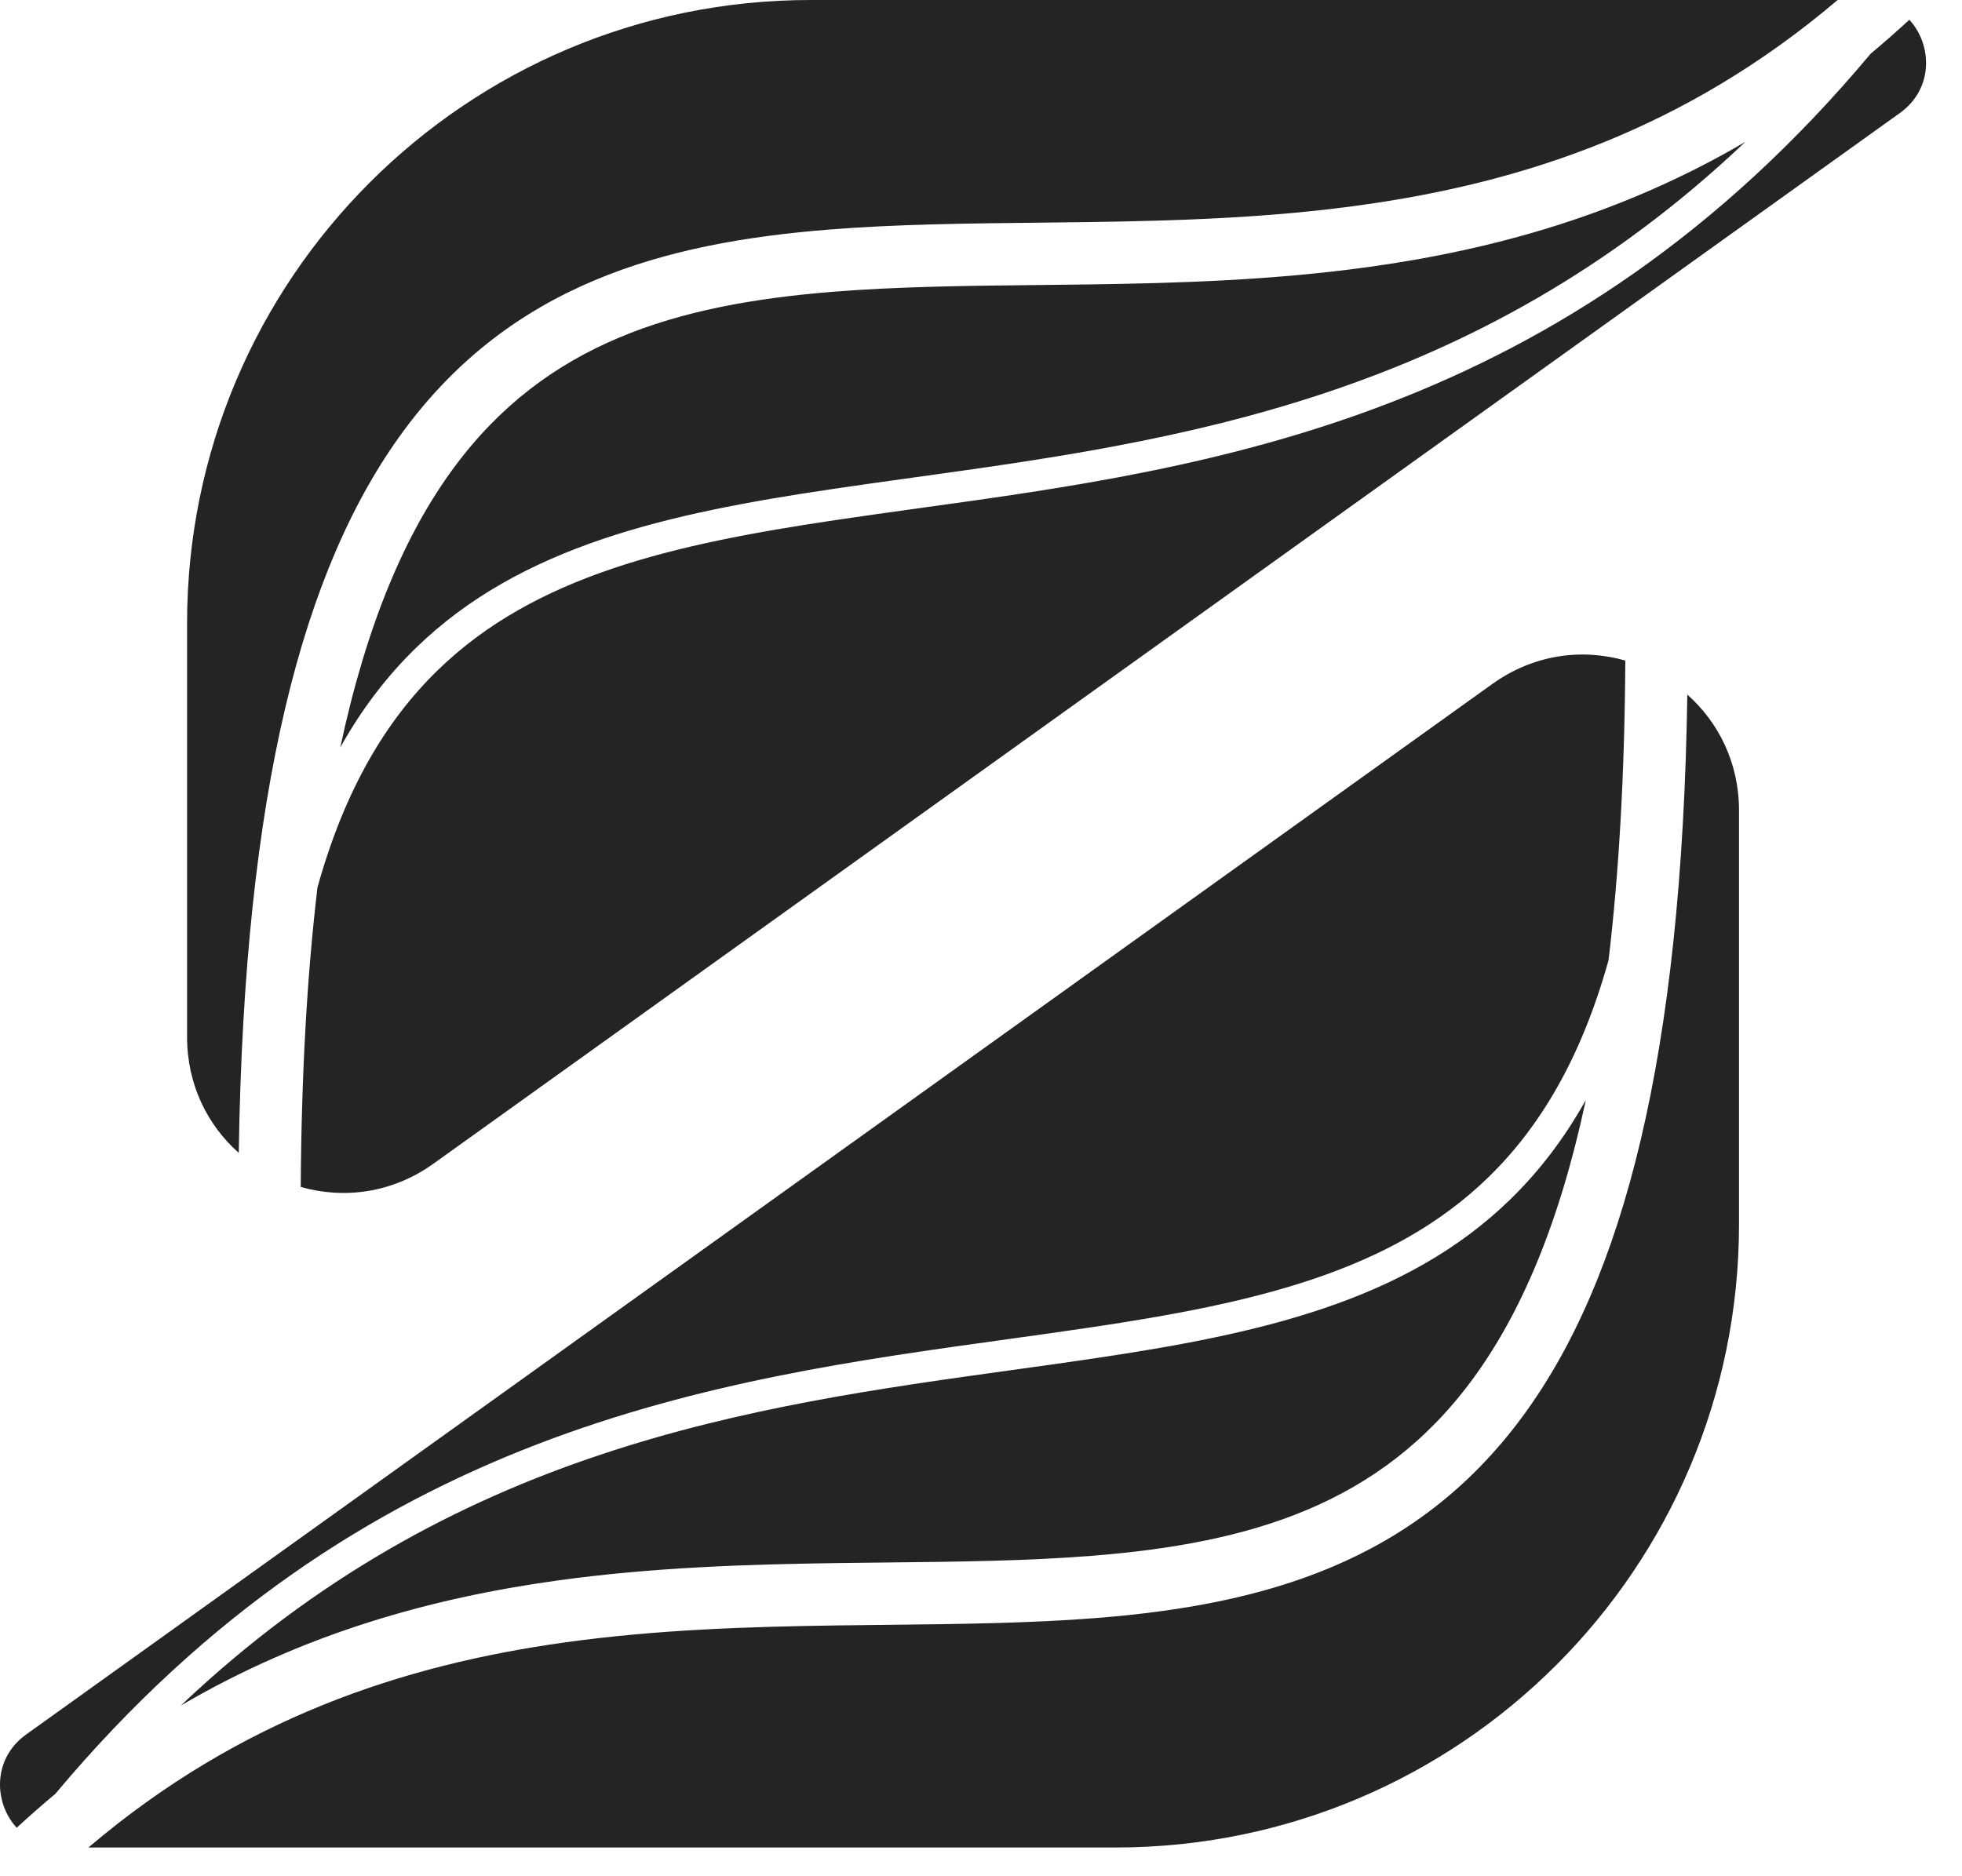 <svg width="46" height="44" viewBox="0 0 46 44" fill="none" xmlns="http://www.w3.org/2000/svg">
<path fill-rule="evenodd" clip-rule="evenodd" d="M7.444 20.808C8.082 18.519 9.049 16.899 10.26 15.72C12.542 13.498 15.764 12.765 19.607 12.194C20.237 12.1 20.883 12.01 21.541 11.919C28.421 10.968 36.69 9.824 43.859 1.259C44.163 1.006 44.465 0.74 44.766 0.463C45.31 1.059 45.332 2.086 44.544 2.65L10.169 27.285C9.19 27.988 8.055 28.122 7.051 27.835C7.067 25.163 7.203 22.835 7.444 20.808ZM40.919 3.328C38.024 5.025 35.039 5.851 32.104 6.259C29.862 6.571 27.647 6.64 25.538 6.67C25.136 6.675 24.738 6.68 24.344 6.684L24.344 6.684C22.662 6.702 21.066 6.72 19.549 6.841C15.826 7.138 12.795 8.047 10.639 10.971C9.515 12.495 8.602 14.603 7.978 17.529C8.486 16.618 9.079 15.849 9.75 15.196C12.219 12.793 15.667 12.041 19.499 11.471C20.133 11.376 20.779 11.287 21.435 11.196L21.435 11.196C27.535 10.35 34.539 9.379 40.919 3.328ZM4.386 24.315C4.386 25.441 4.867 26.388 5.598 27.037C5.724 18.549 7.096 13.313 9.463 10.103C11.991 6.675 15.546 5.694 19.433 5.384C21.004 5.258 22.664 5.24 24.349 5.222H24.349L24.349 5.222L24.349 5.222C24.738 5.218 25.127 5.213 25.517 5.208C27.616 5.178 29.755 5.11 31.903 4.811C35.696 4.284 39.509 3.038 43.084 0L19.005 2.5295e-05C10.931 3.39565e-05 4.386 6.545 4.386 14.619L4.386 24.315Z" fill="#242424"/>
<path fill-rule="evenodd" clip-rule="evenodd" d="M37.713 22.518C37.075 24.807 36.109 26.427 34.898 27.606C32.616 29.828 29.393 30.561 25.551 31.132C24.92 31.226 24.275 31.316 23.616 31.407C16.736 32.358 8.467 33.502 1.298 42.067C0.994 42.321 0.692 42.586 0.391 42.863C-0.153 42.267 -0.174 41.24 0.613 40.676L34.988 16.04C35.968 15.338 37.102 15.204 38.106 15.491C38.091 18.163 37.955 20.491 37.713 22.518ZM4.238 39.998C7.133 38.301 10.119 37.475 13.053 37.067C15.296 36.755 17.51 36.686 19.619 36.656C20.022 36.651 20.42 36.646 20.813 36.642L20.814 36.642C22.495 36.624 24.092 36.606 25.608 36.485C29.331 36.188 32.362 35.279 34.518 32.355C35.642 30.831 36.556 28.723 37.18 25.797C36.671 26.708 36.078 27.477 35.407 28.13C32.938 30.533 29.491 31.285 25.659 31.855C25.025 31.95 24.379 32.039 23.722 32.13L23.722 32.13C17.622 32.976 10.619 33.947 4.238 39.998ZM40.772 19.011C40.772 17.885 40.29 16.938 39.56 16.289C39.433 24.777 38.061 30.013 35.694 33.223C33.166 36.651 29.611 37.632 25.724 37.943C24.153 38.068 22.493 38.086 20.808 38.104L20.808 38.104L20.808 38.104L20.808 38.104C20.42 38.108 20.03 38.112 19.64 38.118C17.541 38.148 15.402 38.216 13.255 38.515C9.462 39.042 5.648 40.288 2.073 43.326L26.153 43.326C34.227 43.326 40.772 36.781 40.772 28.707L40.772 19.011Z" fill="#242424"/>
</svg>
